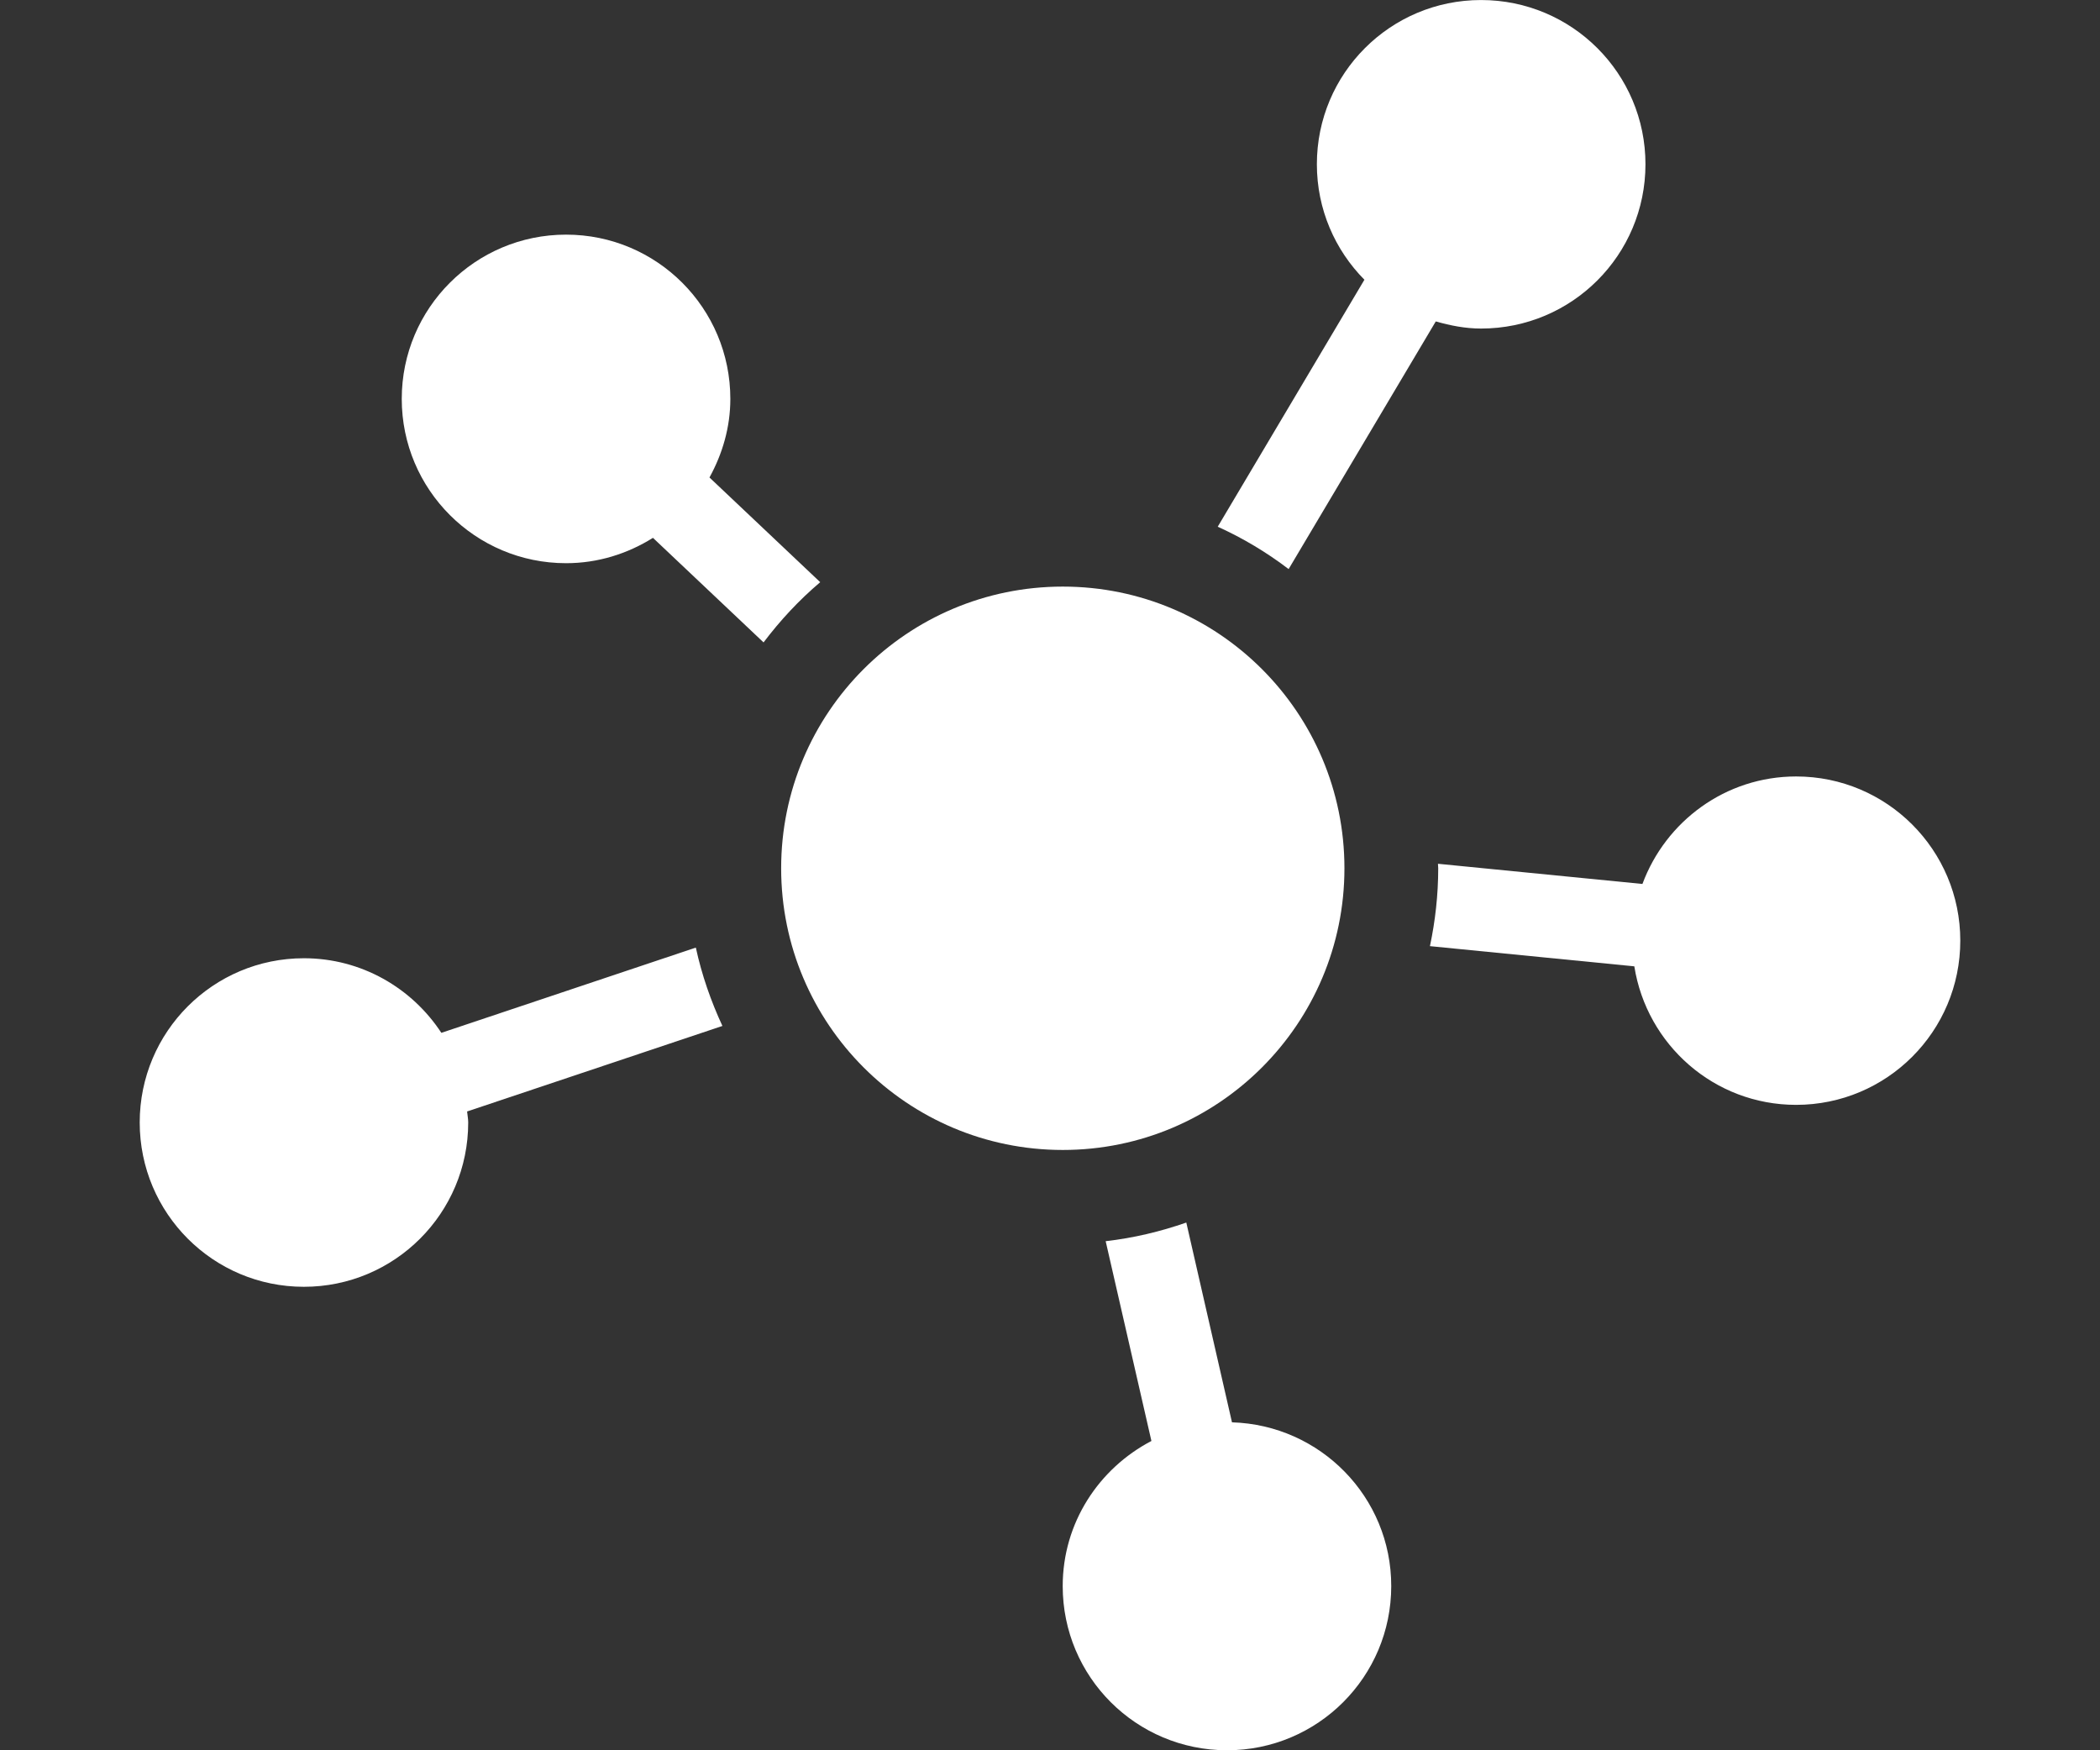 <?xml version="1.0" encoding="utf-8"?>
<!-- Generator: Adobe Illustrator 16.0.0, SVG Export Plug-In . SVG Version: 6.00 Build 0)  -->
<!DOCTYPE svg PUBLIC "-//W3C//DTD SVG 1.1//EN" "http://www.w3.org/Graphics/SVG/1.1/DTD/svg11.dtd">
<svg version="1.1" id="Capa_1" xmlns="http://www.w3.org/2000/svg" xmlns:xlink="http://www.w3.org/1999/xlink" x="0px" y="0px"
	 width="68.031px" height="56.693px" viewBox="-10.516 0.911 68.031 56.693" enable-background="new -10.516 0.911 68.031 56.693"
	 xml:space="preserve">
<rect x="-10.516" y="0.911" width="68.031" height="56.693" fill="#333333" stroke="none"/>
<g>
	<g id="Layer_1_110_">
		<g>
			<path fill="#FFFFFF" d="M16.055,19.768l-3.587-3.391c0.417-0.759,0.676-1.619,0.676-2.546c0-2.939-2.38-5.32-5.321-5.32
				c-2.939,0-5.324,2.38-5.324,5.32c0,2.939,2.384,5.322,5.324,5.322c1.037,0,1.996-0.309,2.814-0.821l3.583,3.387
				C14.761,21.003,15.372,20.347,16.055,19.768z"/>
			<path fill="#FFFFFF" d="M31.23,19.344l4.767-8.022c0.47,0.134,0.956,0.231,1.467,0.231c2.945,0,5.326-2.382,5.326-5.322
				c0-2.939-2.381-5.319-5.326-5.319c-2.939,0-5.319,2.379-5.319,5.319c0,1.459,0.588,2.779,1.54,3.741l-4.752,8
				C29.75,18.341,30.52,18.803,31.23,19.344z"/>
			<path fill="#FFFFFF" d="M47.671,26.061c-2.289,0-4.228,1.454-4.979,3.482l-6.624-0.654c0,0.051,0.008,0.098,0.008,0.147
				c0,0.862-0.096,1.707-0.268,2.521l6.621,0.654c0.401,2.539,2.587,4.487,5.241,4.487c2.939,0,5.319-2.38,5.319-5.318
				C52.99,28.442,50.61,26.061,47.671,26.061z"/>
			<path fill="#FFFFFF" d="M29.395,46.981l-1.48-6.471c-0.836,0.292-1.706,0.5-2.612,0.604l1.482,6.471
				c-1.701,0.89-2.874,2.648-2.874,4.701c0,2.938,2.378,5.317,5.325,5.317c2.938,0,5.318-2.379,5.318-5.317
				C34.557,49.402,32.257,47.066,29.395,46.981z"/>
			<path fill="#FFFFFF" d="M12.026,31.604l-8.244,2.761c-0.952-1.452-2.589-2.416-4.453-2.416c-2.94,0-5.319,2.381-5.319,5.319
				c0,2.942,2.379,5.323,5.319,5.323c2.938,0,5.323-2.381,5.323-5.323c0-0.123-0.026-0.236-0.036-0.356l8.271-2.77
				C12.515,33.339,12.218,32.491,12.026,31.604z"/>
			<circle fill="#FFFFFF" cx="23.914" cy="29.035" r="9.124"/>
		</g>
	</g>
</g>
</svg>
